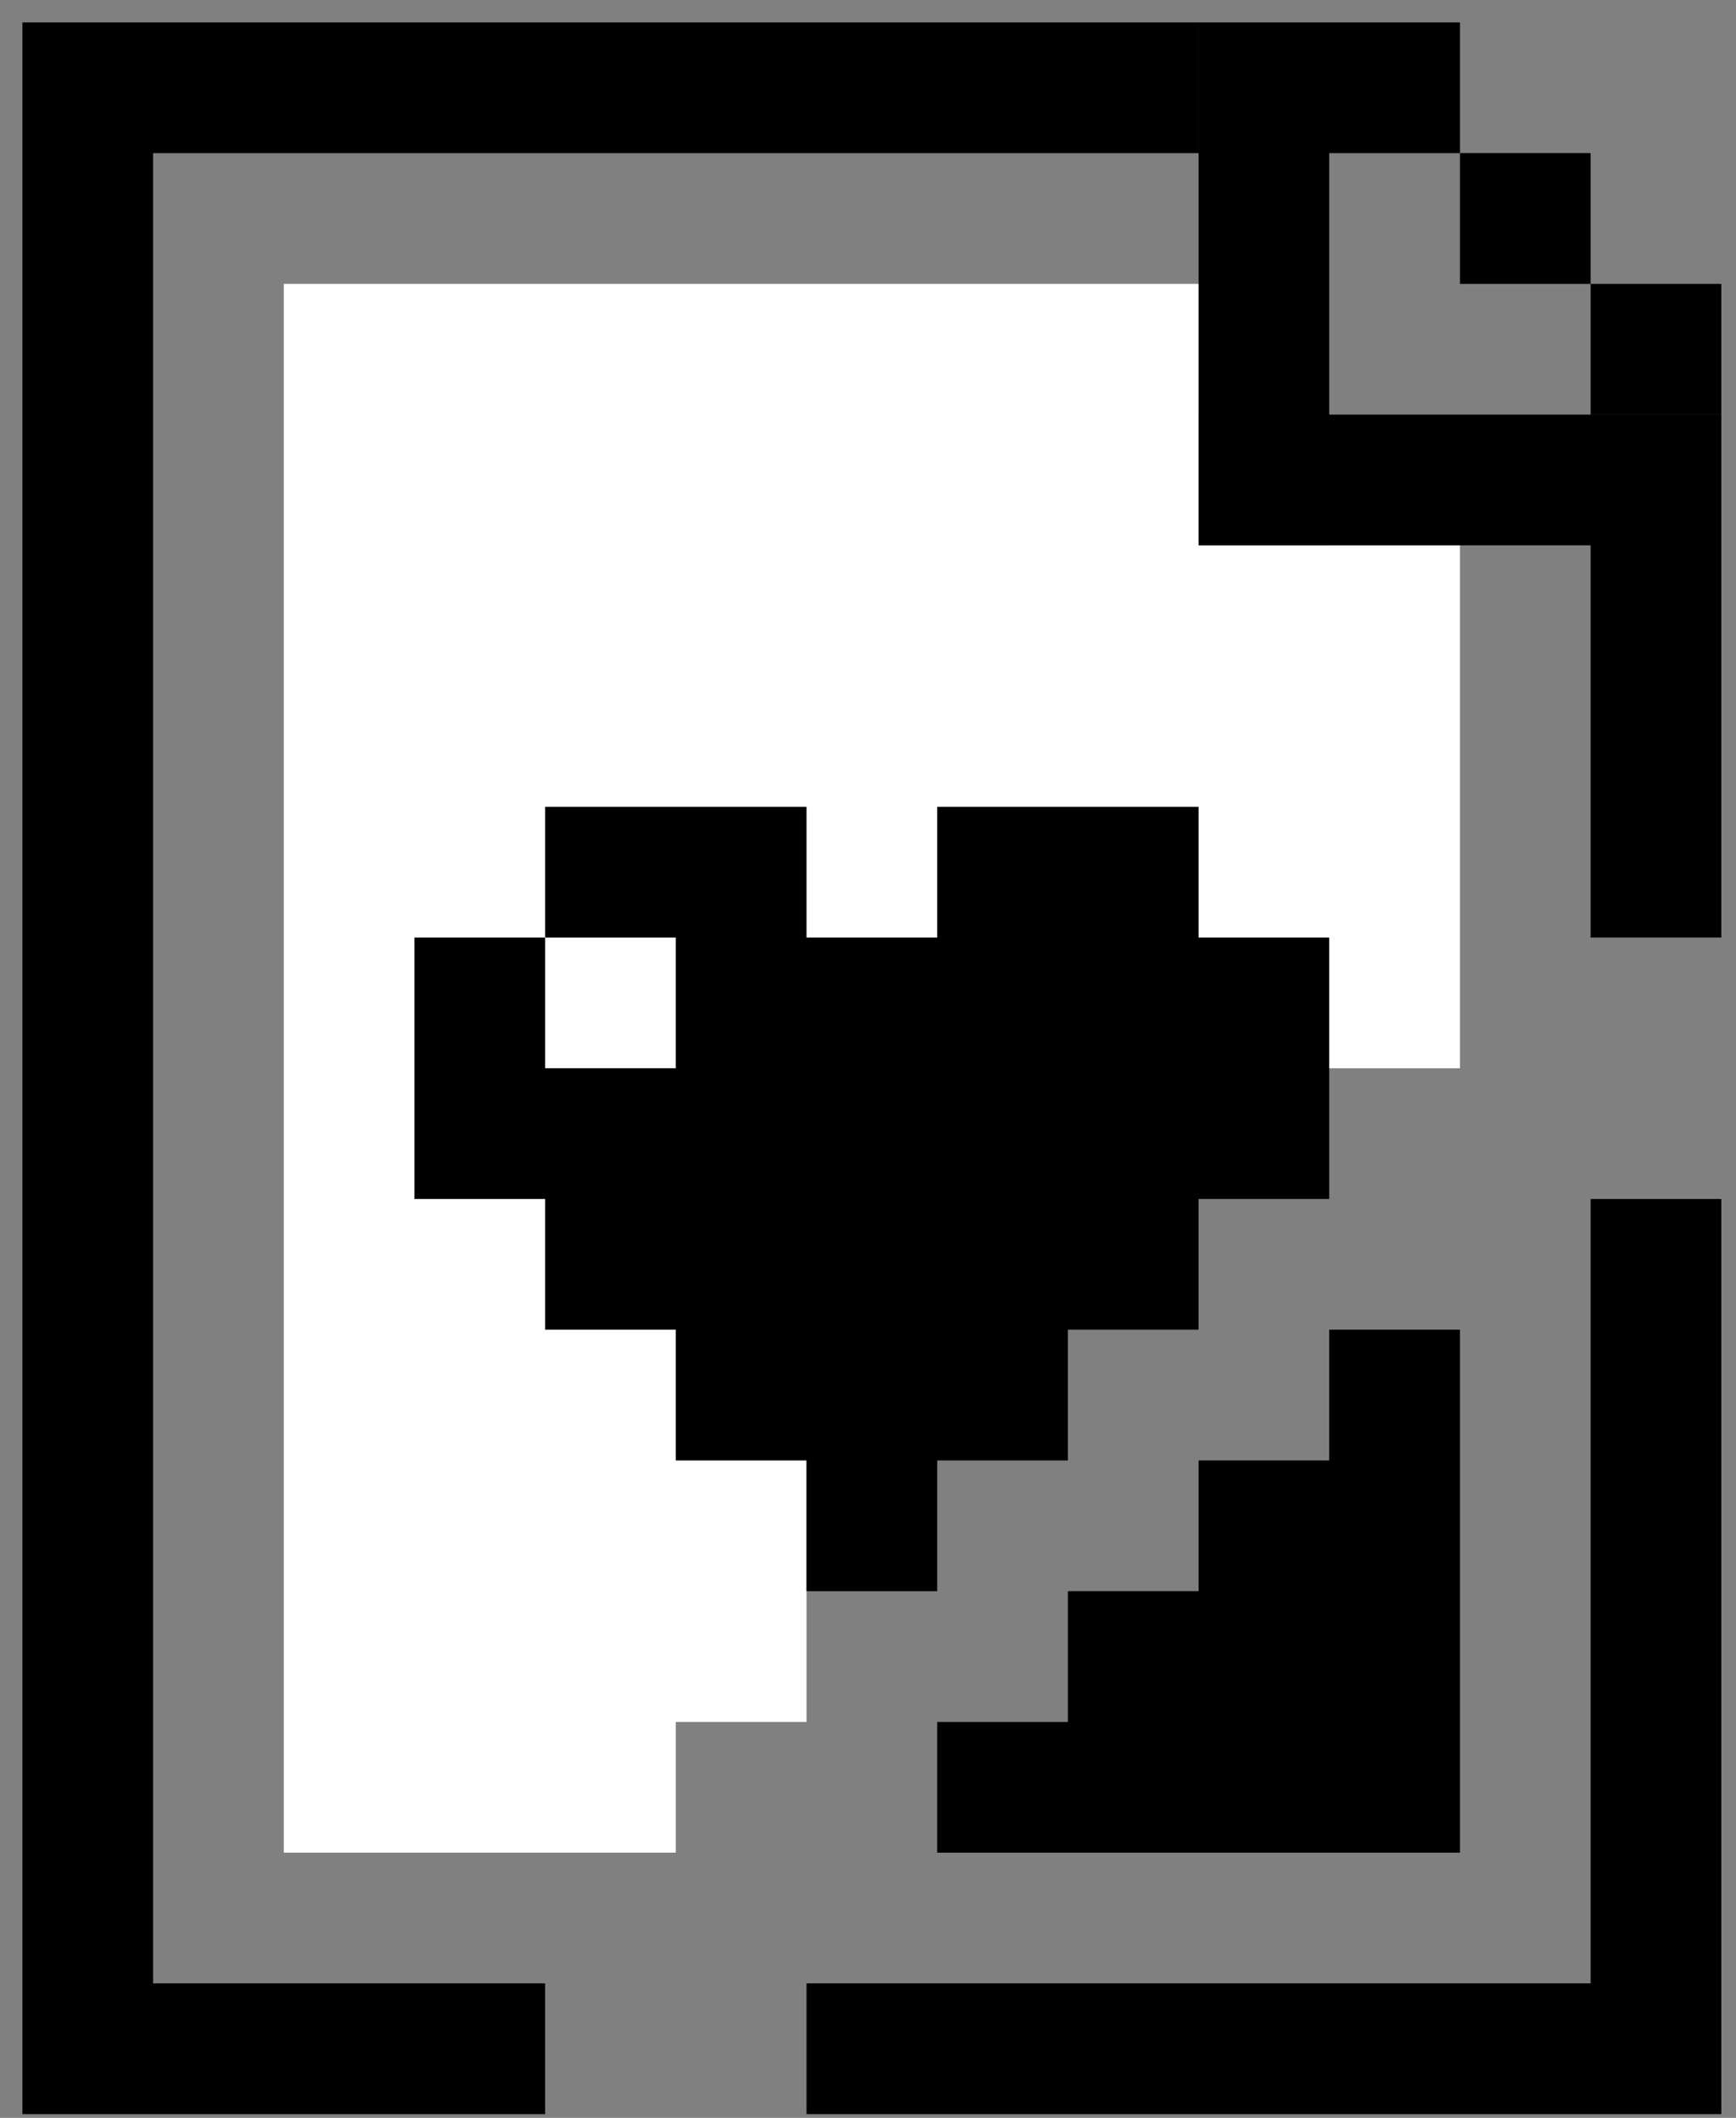 <svg xmlns="http://www.w3.org/2000/svg" width="41" height="50" viewBox="0 0 41 50">
  <rect x="0" y="0" width="41" height="50" fill="#808080" stroke="none"/>
  <g fill="none" fill-rule="evenodd">
    <polygon fill="#FFFFFF" points="28.307 12.875 28.307 6.702 6.702 6.702 6.702 28.307 6.702 43.739 9.658 43.739 12.745 43.739 15.961 43.739 15.961 40.653 19.048 40.653 19.048 37.566 19.048 34.48 22.134 34.48 22.134 31.393 28.177 25.221 34.48 25.221 34.48 12.875"/>
    <polygon fill="#000000" points="37.566 9.788 40.653 9.788 40.653 6.702 37.566 6.702"/>
    <polygon fill="#000000" points="34.48 6.702 37.566 6.702 37.566 3.615 34.48 3.615"/>
    <polygon fill="#000000" points="31.263 .529 28.307 .529 28.307 12.875 31.393 12.875 31.393 3.616 34.48 3.616 34.48 .529"/>
    <polygon fill="#000000" points="3.616 3.616 28.307 3.616 28.307 .529 .529 .529 .529 15.961 .529 49.912 3.486 49.912 12.875 49.912 12.875 46.825 3.616 46.825"/>
    <polygon fill="#000000" points="37.436 9.788 28.307 9.788 28.307 12.875 37.566 12.875 37.566 22.134 40.653 22.134 40.653 12.875 40.653 9.788"/>
    <polygon fill="#000000" points="37.566 46.825 25.09 46.825 19.048 46.825 19.048 49.912 25.09 49.912 37.436 49.912 40.653 49.912 40.653 46.825 40.653 28.307 37.566 28.307"/>
    <polygon fill="#FFFFFF" points="12.875 25.221 15.961 25.221 15.961 22.134 12.875 22.134"/>
    <polygon fill="#000000" points="31.393 31.393 31.393 34.48 28.307 34.48 28.307 37.566 25.22 37.566 25.22 40.653 22.134 40.653 22.134 43.739 31.263 43.739 34.48 43.739 34.48 34.48 34.48 31.393"/>
    <polygon fill="#000000" points="28.307 22.134 28.307 19.048 25.09 19.048 22.134 19.048 22.134 22.134 19.048 22.134 19.048 19.048 15.831 19.048 12.875 19.048 12.875 22.134 15.961 22.134 15.961 25.22 12.875 25.22 12.875 22.134 9.788 22.134 9.788 25.22 9.788 28.307 12.875 28.307 12.875 31.393 15.961 31.393 15.961 34.48 19.048 34.48 19.048 37.566 22.134 37.566 22.134 34.48 25.22 34.48 25.22 31.393 28.307 31.393 28.307 28.307 31.393 28.307 31.393 25.22 31.393 22.134"/>
  </g>
</svg>
